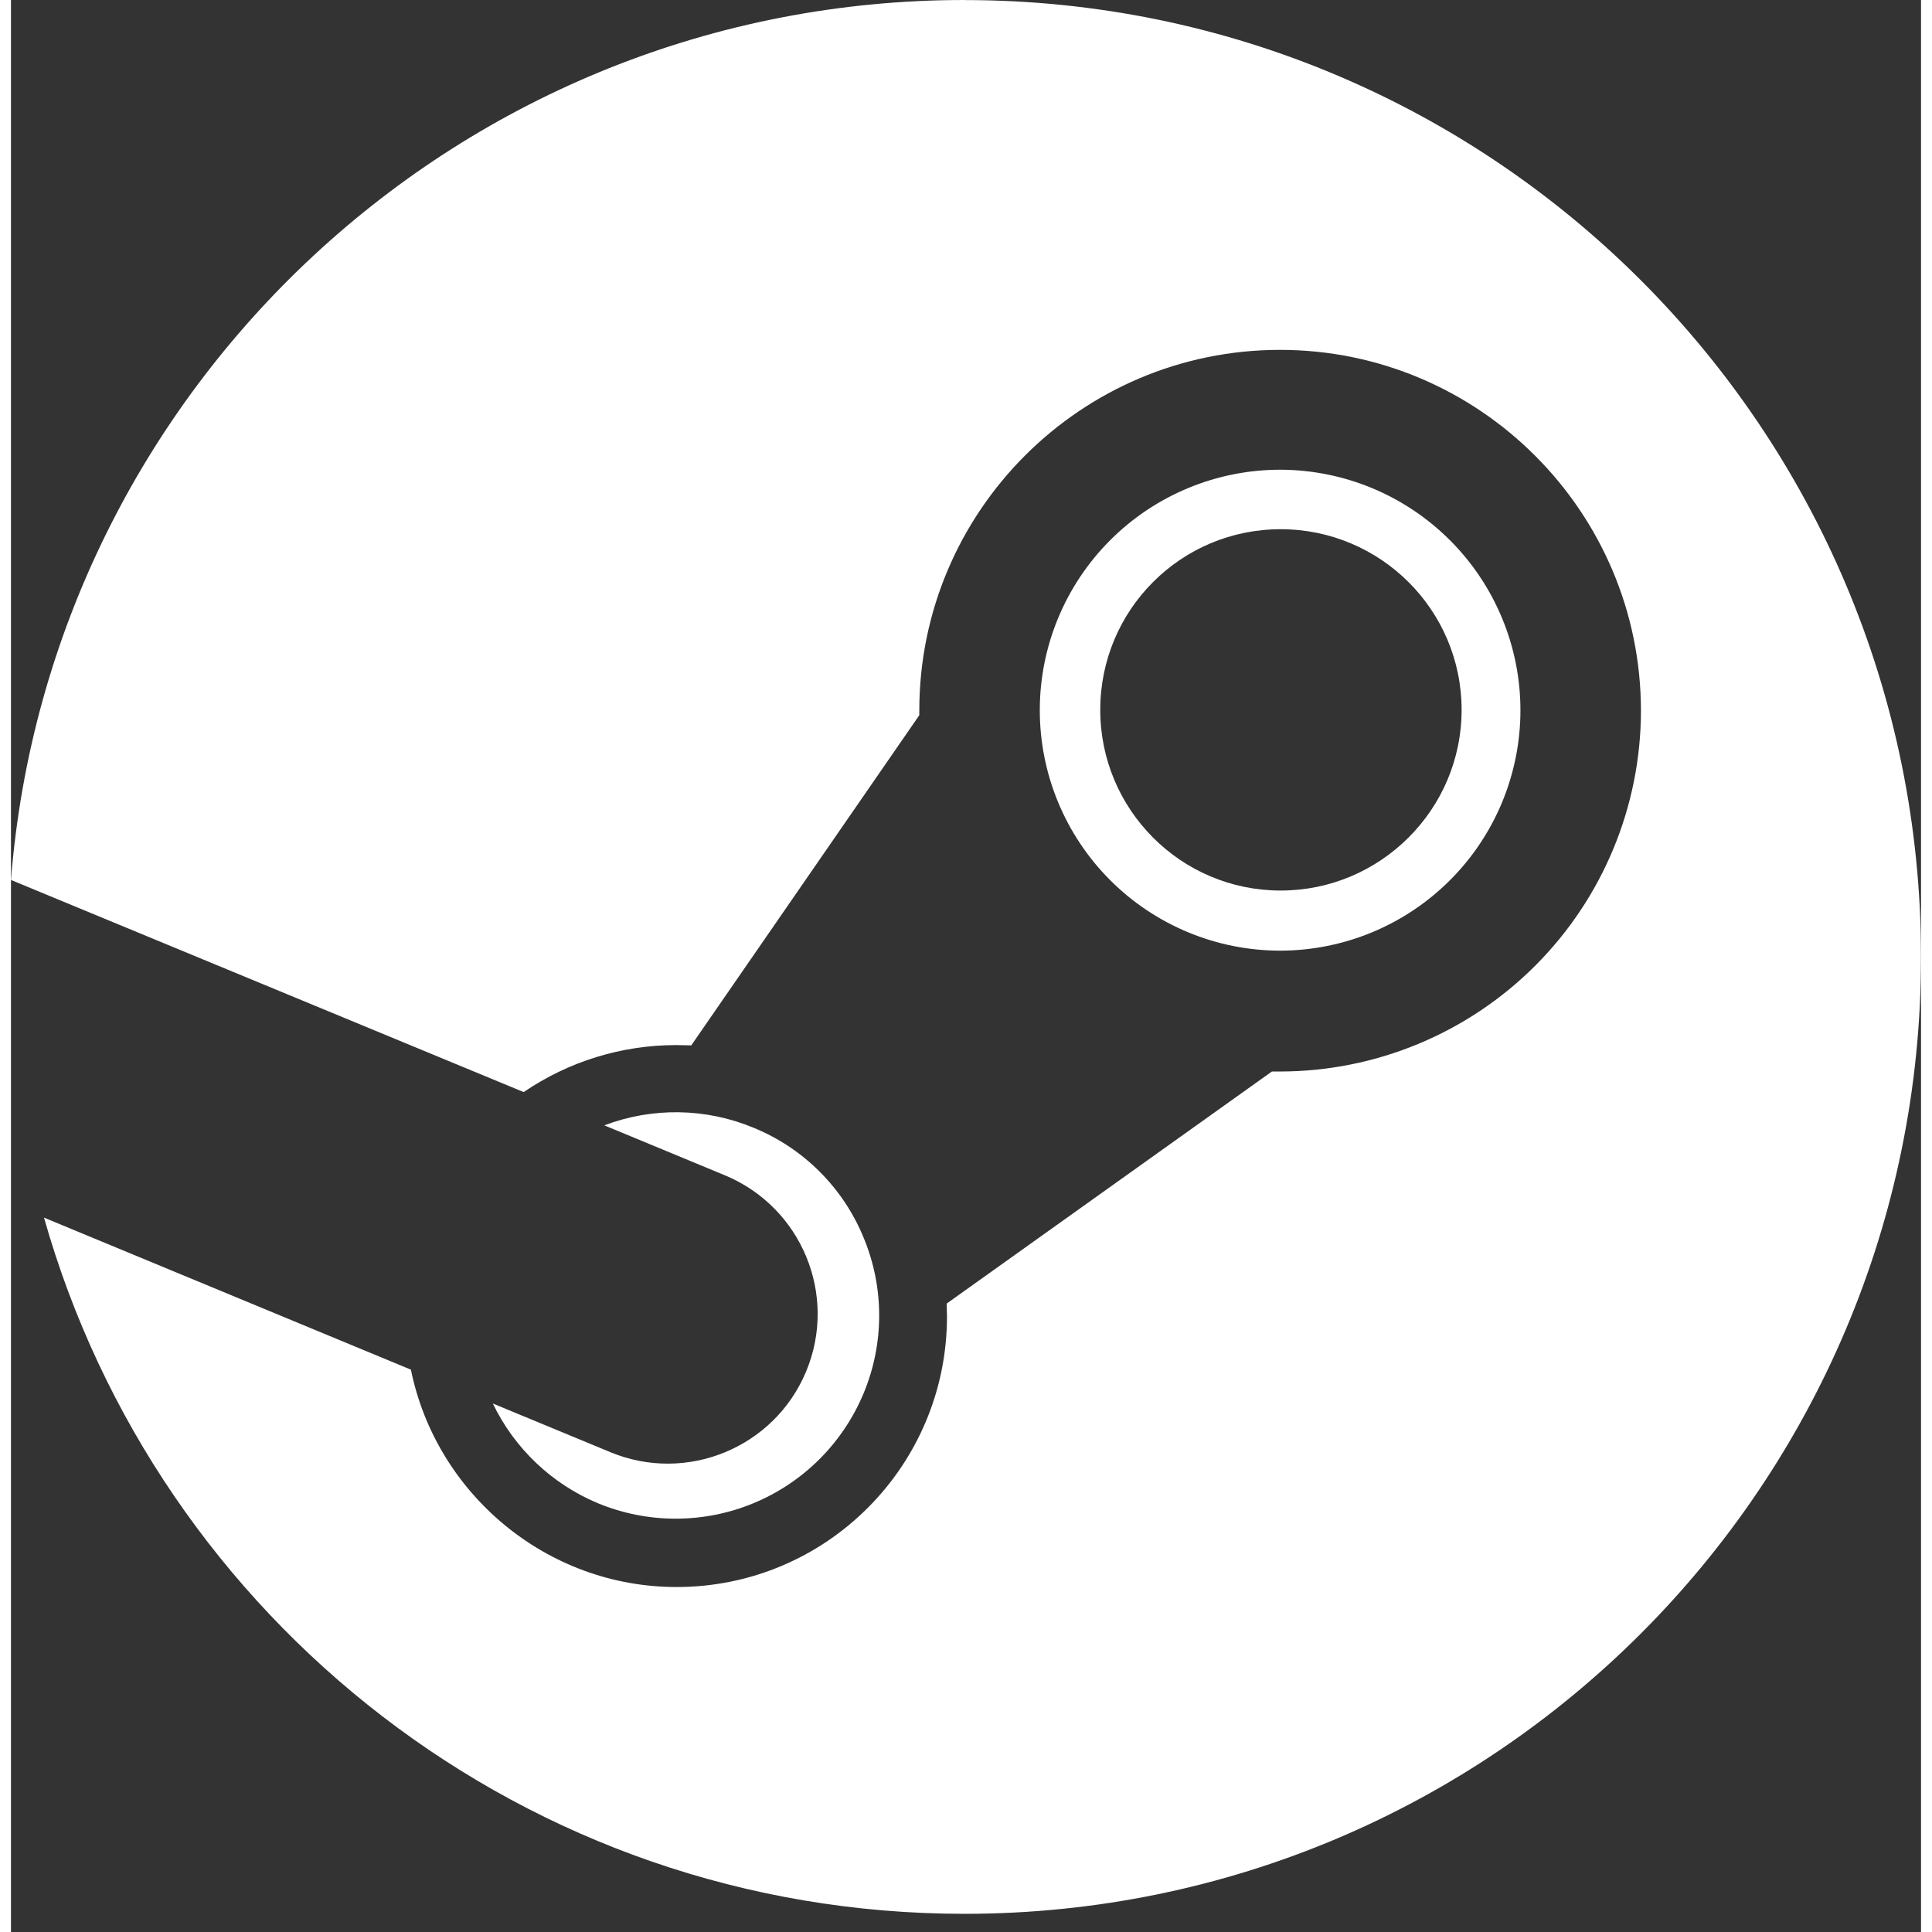 <svg width="50" height="50" viewBox="0 0 87 88" fill="none" xmlns="http://www.w3.org/2000/svg">
<rect x="0" y="0" width="87" height="88" fill="#333333" stroke="none"/>
<path d="M43.429 0C20.545 0 1.773 17.649 0 40.081L23.353 49.743C25.402 48.346 27.825 47.6 30.305 47.602C30.531 47.602 30.76 47.616 30.986 47.616L41.373 32.577V32.364C41.373 23.299 48.736 15.936 57.801 15.936C66.867 15.936 74.243 23.312 74.243 32.378C74.238 36.736 72.503 40.913 69.42 43.993C66.338 47.073 62.159 48.804 57.801 48.806H57.433L42.62 59.376C42.62 59.575 42.634 59.76 42.634 59.959C42.634 66.769 37.129 72.287 30.318 72.287C24.388 72.287 19.365 68.03 18.216 62.386L1.504 55.461C6.682 73.764 23.468 87.172 43.429 87.172C67.49 87.172 87 67.665 87 43.587C87 19.509 67.493 0.003 43.429 0.003V0ZM27.297 66.142L21.948 63.928C22.933 65.974 24.633 67.59 26.728 68.468C28.996 69.407 31.543 69.409 33.811 68.473C36.08 67.537 37.885 65.74 38.831 63.475C39.3 62.355 39.543 61.152 39.545 59.937C39.548 58.722 39.31 57.518 38.845 56.395C38.386 55.267 37.707 54.242 36.846 53.379C35.986 52.516 34.962 51.834 33.835 51.372C31.663 50.465 29.226 50.424 27.025 51.258L32.544 53.544C36.02 55.004 37.665 58.992 36.219 62.467C34.772 65.943 30.771 67.589 27.295 66.142H27.297ZM68.754 32.348C68.752 29.446 67.599 26.664 65.548 24.611C63.497 22.558 60.717 21.401 57.815 21.395C54.91 21.395 52.124 22.549 50.07 24.603C48.016 26.657 46.861 29.443 46.861 32.348C46.861 35.253 48.016 38.039 50.07 40.093C52.124 42.147 54.91 43.301 57.815 43.301C60.717 43.297 63.499 42.141 65.55 40.087C67.601 38.034 68.754 35.25 68.754 32.348ZM49.615 32.334C49.615 27.78 53.29 24.105 57.831 24.105C62.372 24.105 66.074 27.78 66.074 32.334C66.074 36.875 62.372 40.563 57.831 40.563C53.29 40.563 49.615 36.875 49.615 32.334Z" fill="white"/>
</svg>
